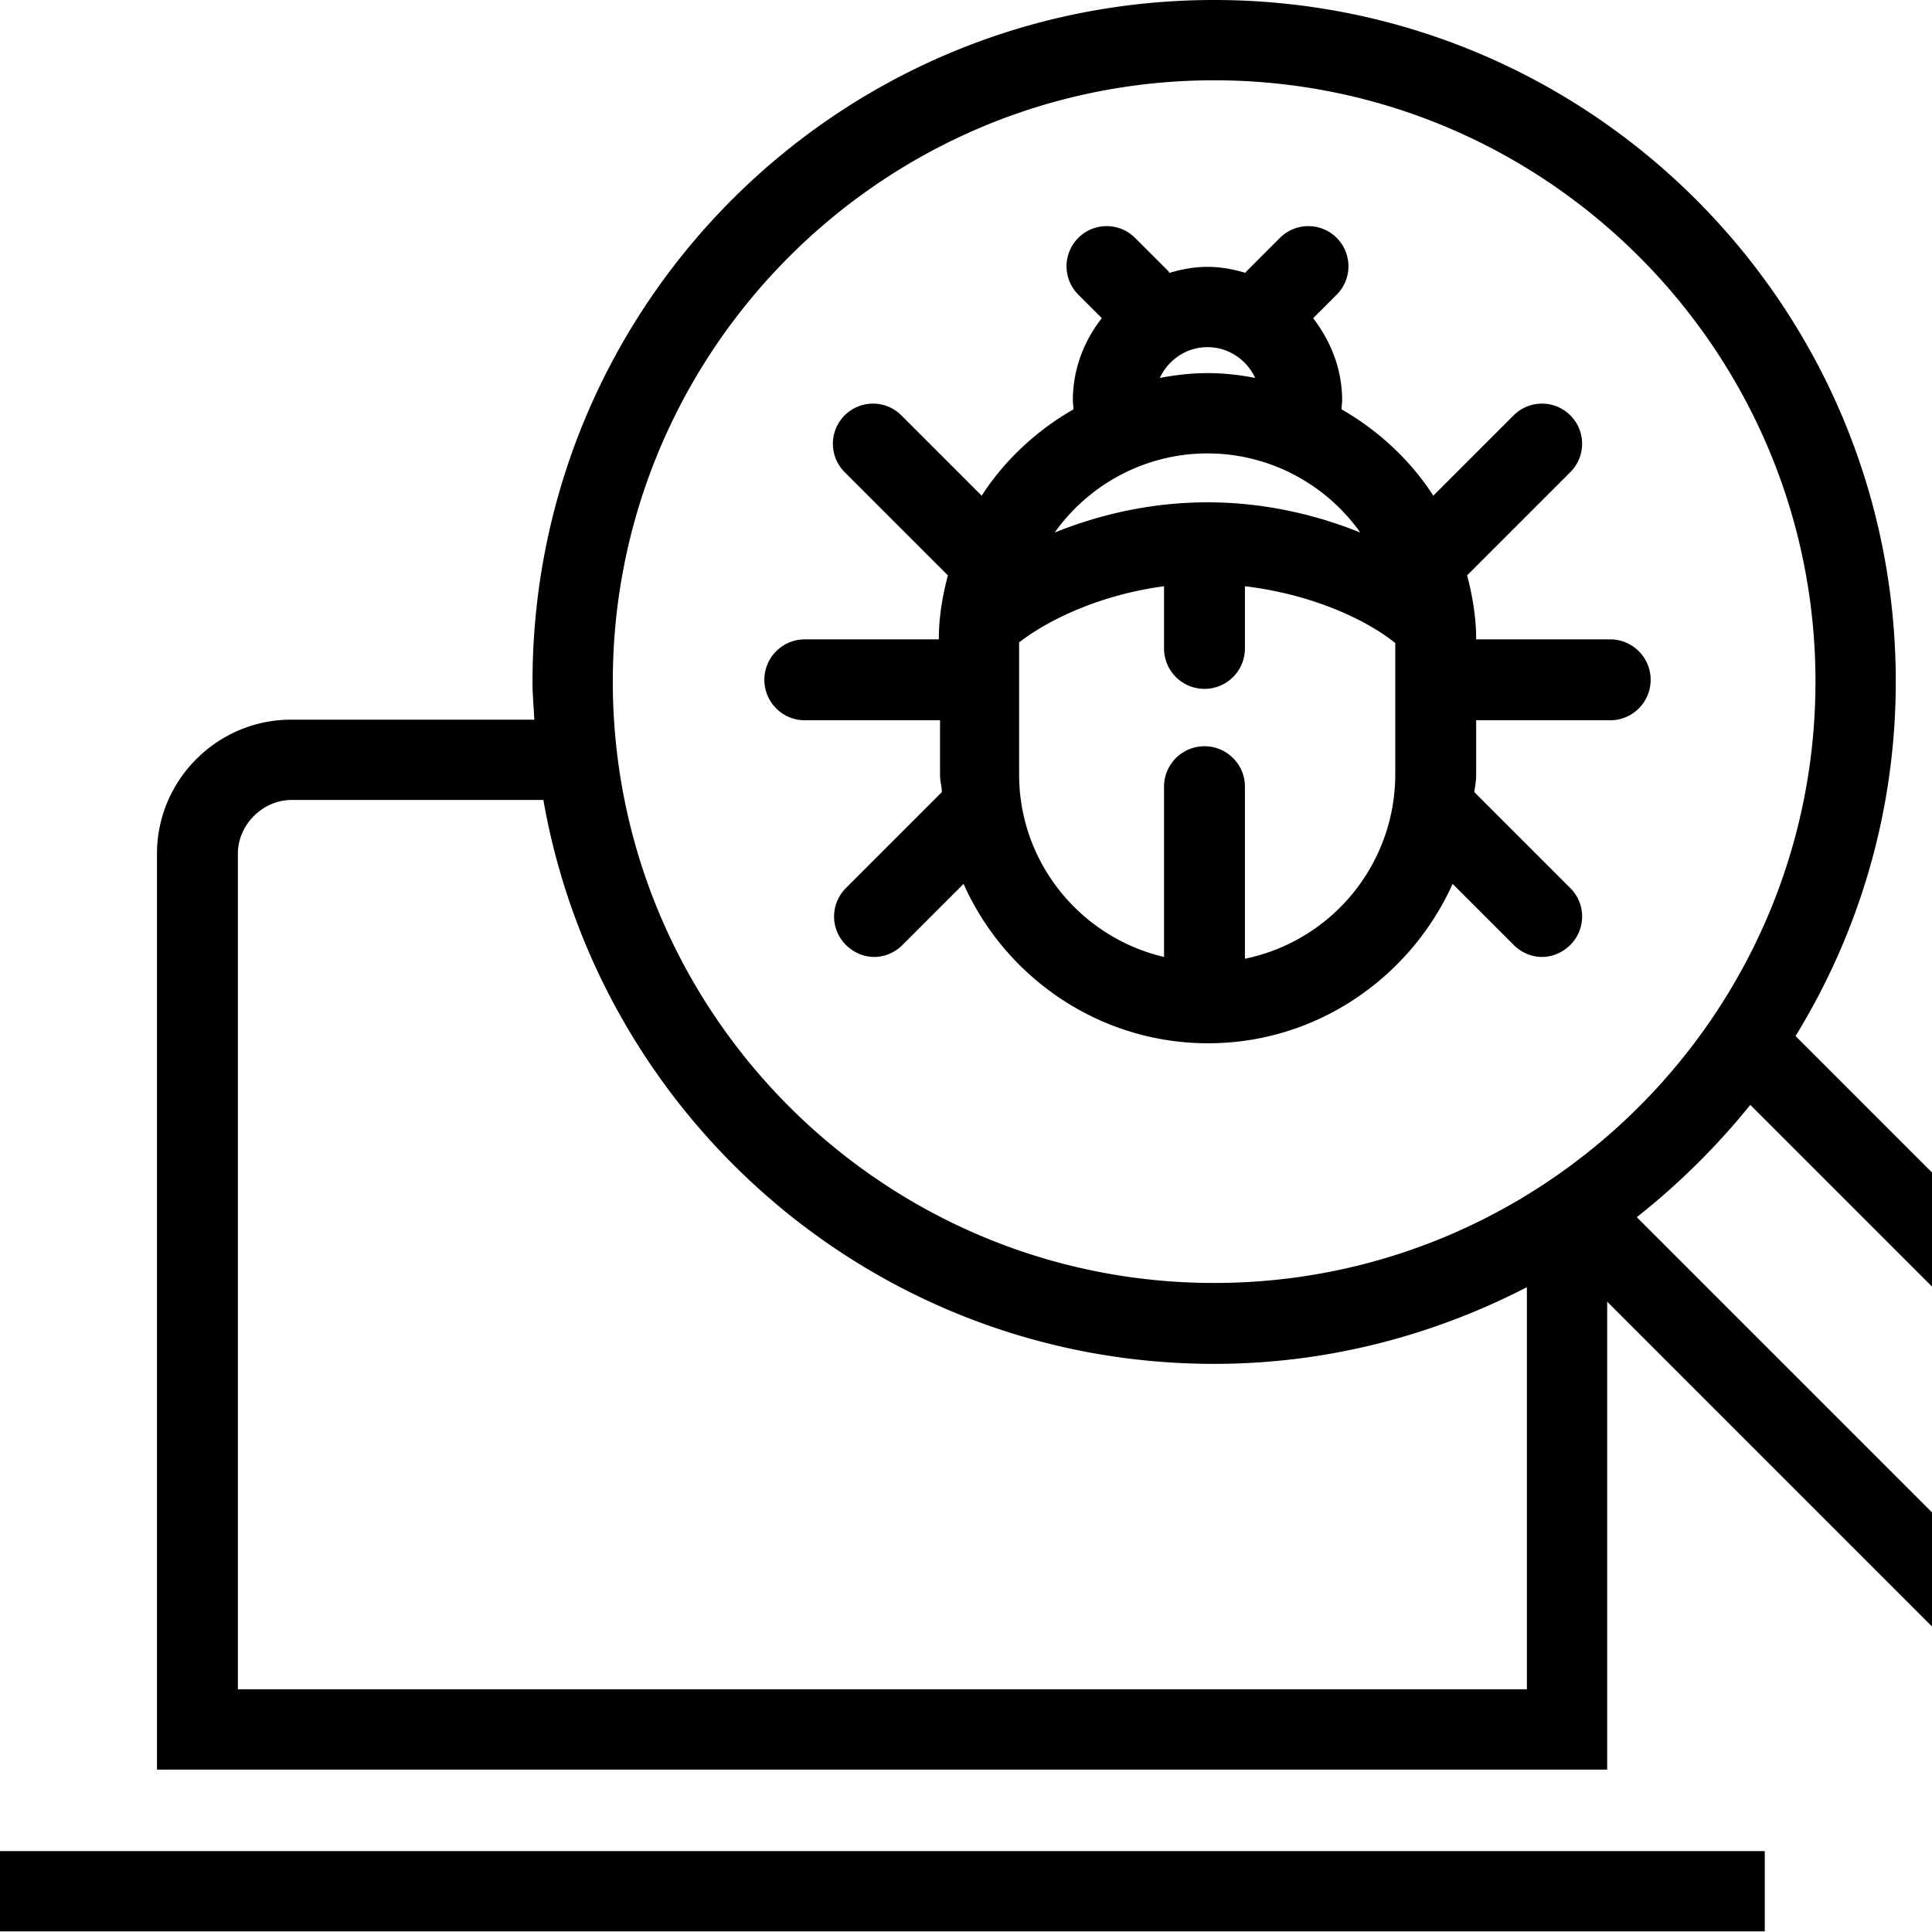 <svg viewBox="0 0 32 32" xmlns="http://www.w3.org/2000/svg">
  <path d="M0 30.66h29.23v1.33H0zm13.33-18.73a.67.67 0 0 1 0-1.34h2.22c0-.37.06-.72.15-1.06l-1.71-1.71a.664.664 0 1 1 .94-.94l1.33 1.33c.38-.59.91-1.08 1.52-1.43 0-.05-.01-.1-.01-.15 0-.51.18-.98.48-1.36l-.39-.39a.664.664 0 1 1 .94-.94l.56.56s0 .01.01.02c.2-.06.41-.1.63-.1s.43.04.63.1c0 0 0-.01.01-.02l.56-.56a.664.664 0 1 1 .94.94l-.39.39c.29.38.48.84.48 1.36 0 .05-.01.1-.01.15.61.35 1.14.84 1.52 1.43l1.33-1.33a.664.664 0 1 1 .94.94L24.3 9.53c.09.34.15.7.15 1.06h2.22a.67.67 0 0 1 0 1.34h-2.22v.91c0 .1-.02.18-.03.28l1.59 1.59c.26.26.26.68 0 .94-.13.13-.3.2-.47.2s-.34-.07-.47-.2l-1.01-1.01c-.7 1.55-2.25 2.64-4.05 2.64s-3.36-1.09-4.05-2.64l-1.01 1.01c-.13.13-.3.2-.47.2s-.34-.07-.47-.2a.664.664 0 0 1 0-.94l1.59-1.59c0-.09-.03-.18-.03-.28v-.91h-2.22Zm9.2-3.11c-.56-.79-1.49-1.31-2.53-1.31s-1.97.52-2.53 1.31c.72-.29 1.58-.5 2.53-.5s1.81.21 2.53.5m.58 4.02v-2.19c-.5-.4-1.4-.81-2.49-.94v1.03a.67.67 0 0 1-1.34 0V9.71c-1.05.14-1.91.55-2.4.93v2.19c0 1.47 1.03 2.7 2.4 3.02v-2.82a.67.67 0 0 1 1.34 0v2.85a3.12 3.12 0 0 0 2.49-3.05Zm-3.9-6.58c.26-.05.52-.08.79-.08s.54.03.79.08c-.14-.3-.44-.51-.79-.51s-.65.21-.79.51m7.9 13.9L32 25.05v1.89l-5.38-5.38v7.75H2.6V14.14c0-1.22 1-2.22 2.22-2.22h4.03c-.01-.21-.03-.41-.03-.62C8.82 5.05 13.87 0 20.11 0S31.4 5.06 31.4 11.29c0 2.15-.61 4.16-1.66 5.87L32 19.42v1.89l-3.01-3.01c-.53.66-1.18 1.31-1.88 1.86m-16.96-8.87c0 5.49 4.47 9.96 9.96 9.96s9.96-4.47 9.96-9.96-4.47-9.96-9.96-9.96-9.96 4.47-9.96 9.96m15.14 16.68v-6.65c-1.55.8-3.31 1.27-5.18 1.27-5.57 0-10.18-4.04-11.11-9.34H4.83c-.48 0-.89.41-.89.89v13.84h21.35Z"/>
</svg>
